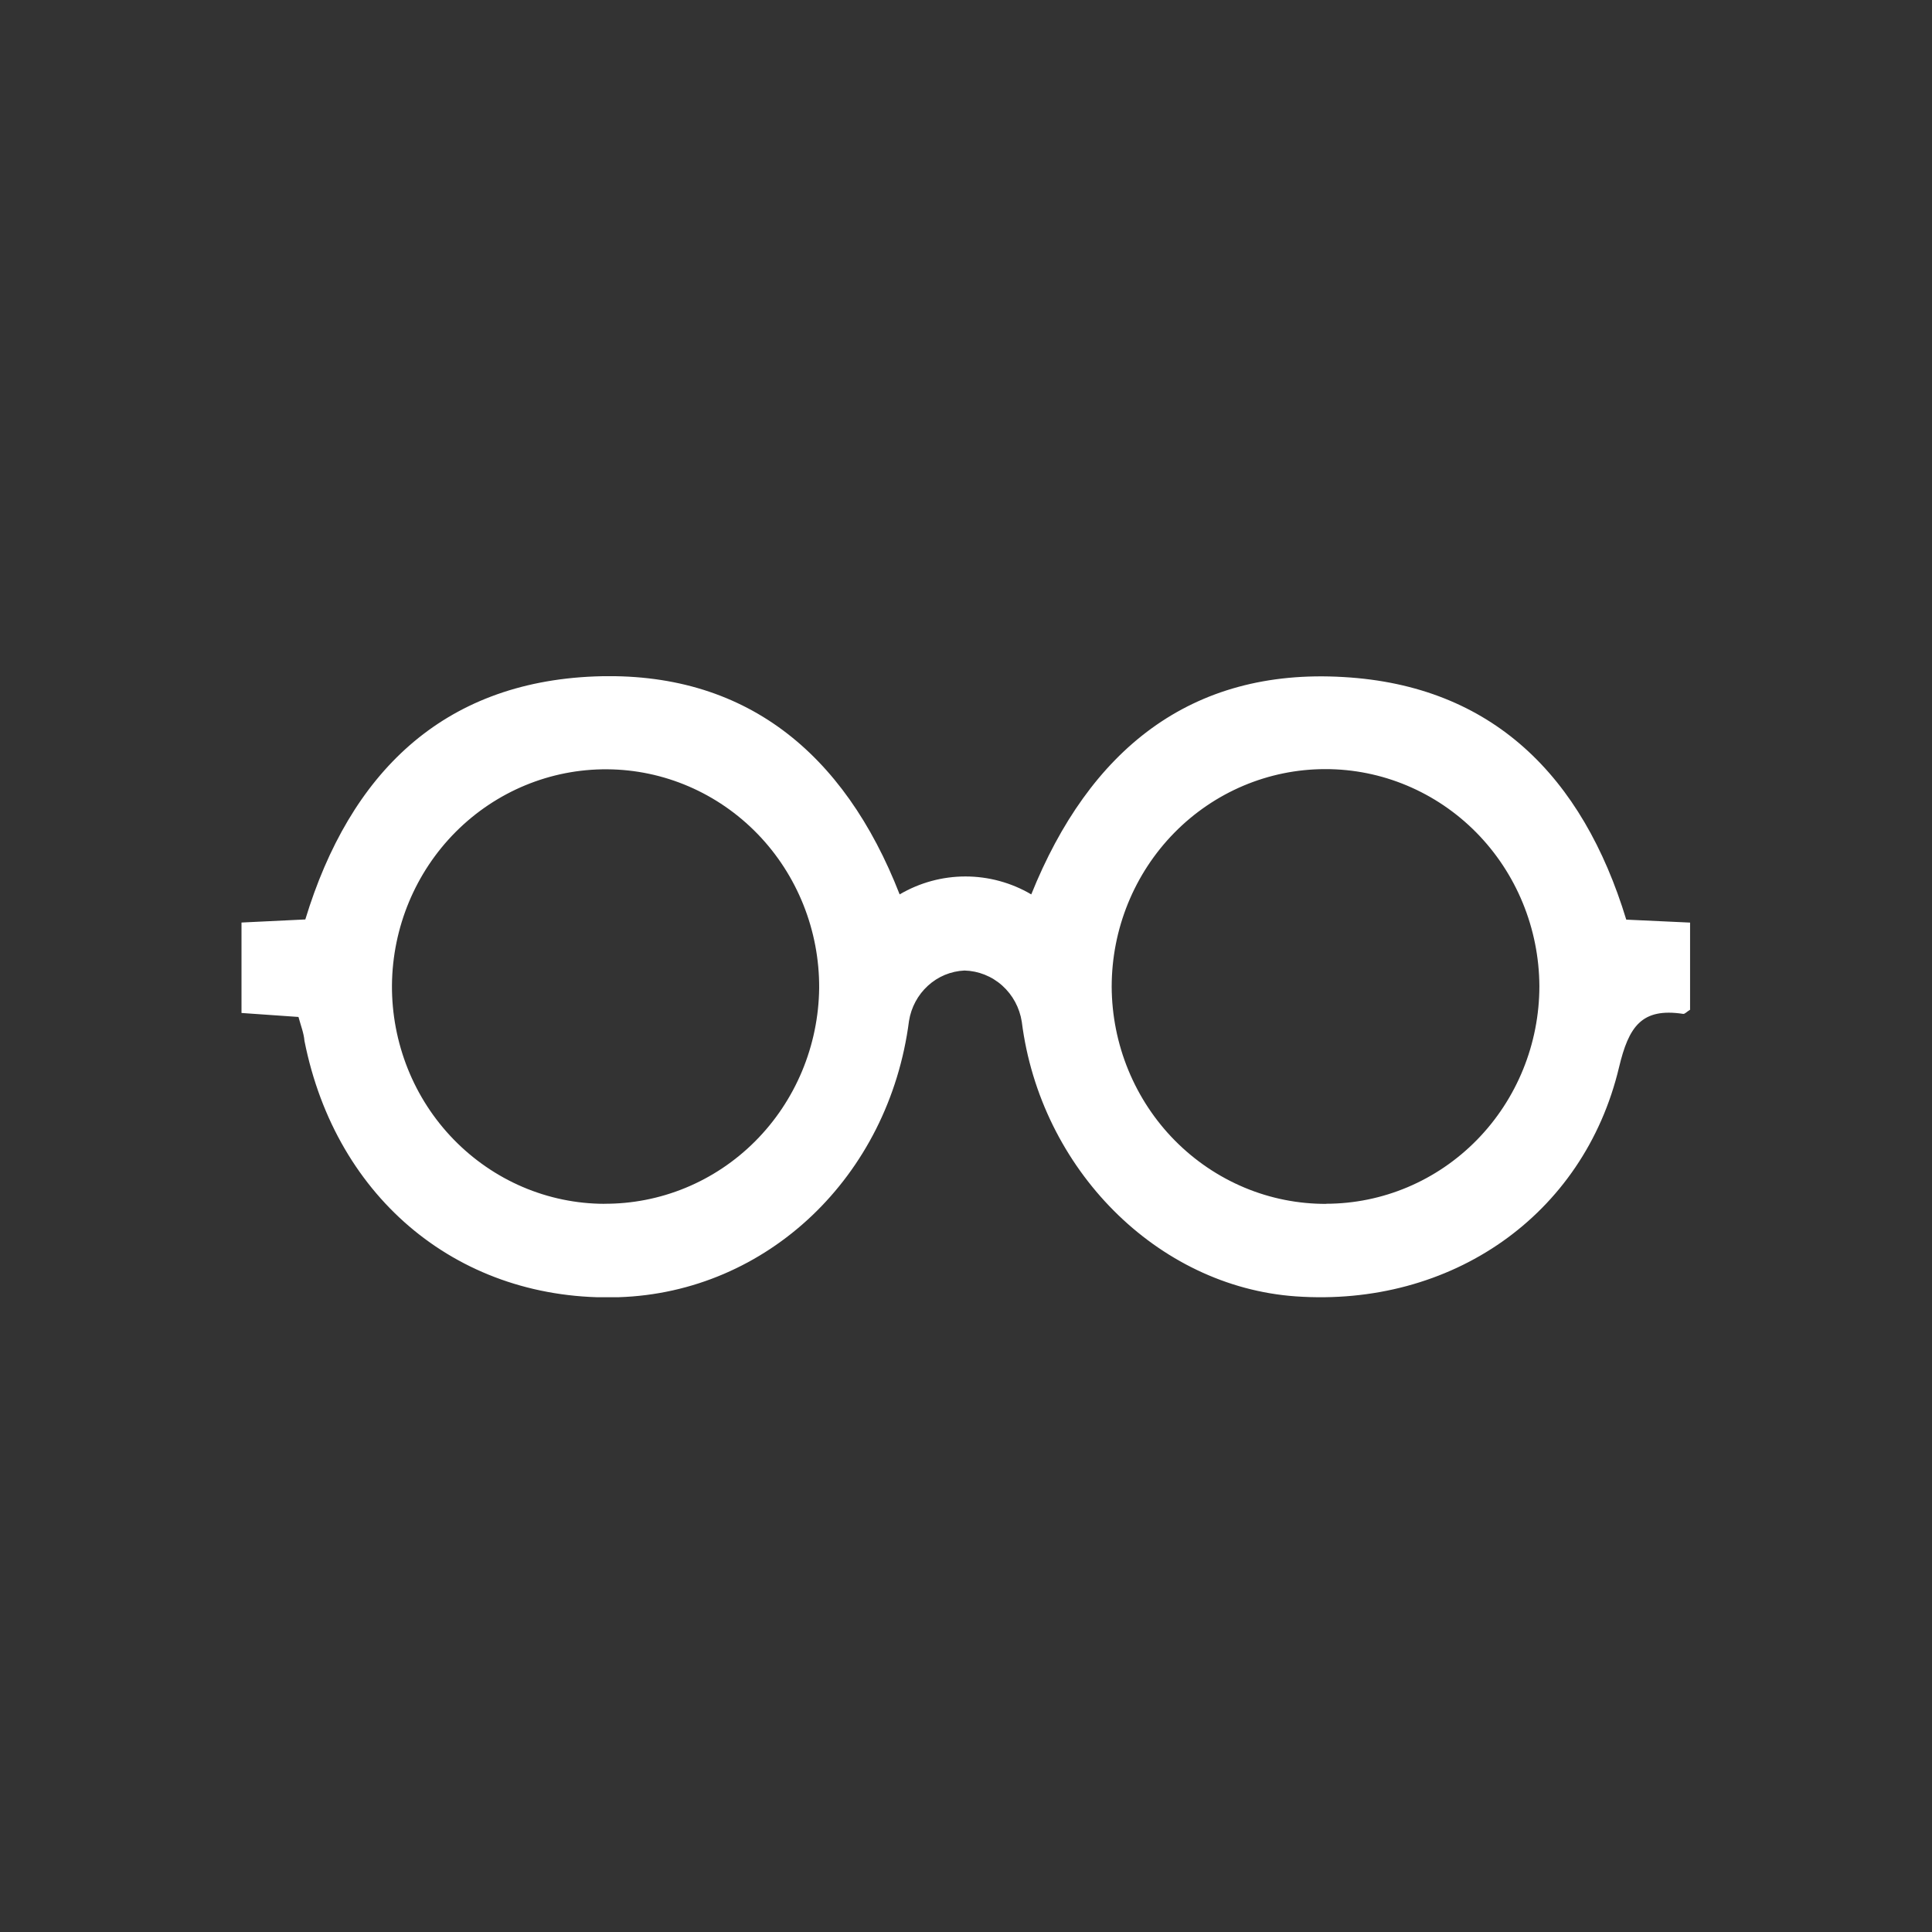 <svg fill="none" height="32" viewBox="0 0 32 32" width="32" xmlns="http://www.w3.org/2000/svg" xmlns:xlink="http://www.w3.org/1999/xlink"><rect x="0" y="0" width="32" height="32" fill="#333333" stroke="none"/><clipPath id="a"><path d="m4 11.2h24v10.286h-24z"></path></clipPath><g clip-path="url(#a)"><path d="m4.944 16.844-.944-.066v-1.498l1.057-.051c.738-2.424 2.272-3.924 4.789-4.025 2.482-.096 4.136 1.254 5.055 3.61.332-.195.708-.297 1.09-.297s.759.102 1.09.297c.96-2.386 2.635-3.751 5.172-3.6 2.463.141 3.959 1.641 4.683 4.018l1.057.049v1.444c-.053.03-.087.073-.115.068-.689-.105-.901.211-1.062.886-.586 2.459-2.787 3.973-5.354 3.793-2.298-.162-4.23-2.11-4.538-4.548-.036-.232-.15-.444-.324-.6-.173-.155-.395-.243-.625-.249-.224.01-.438.098-.605.251-.167.152-.278.358-.314.584-.333 2.579-2.351 4.498-4.811 4.576-2.608.082-4.678-1.608-5.202-4.245-.011-.131-.06-.251-.099-.396zm5.055 3.094c.937.007 1.839-.364 2.508-1.034.669-.67 1.05-1.582 1.061-2.538.005-.955-.362-1.874-1.02-2.553s-1.554-1.065-2.49-1.071c-.937-.007-1.839.365-2.508 1.035s-1.049 1.584-1.058 2.54c-.003.474.086.943.261 1.382.175.439.434.838.761 1.174s.716.604 1.144.787c.428.183.888.278 1.352.279zm11.962 0c.938 0 1.837-.38 2.5-1.056.663-.676 1.036-1.593 1.036-2.549-.005-.956-.381-1.871-1.046-2.545-.665-.673-1.565-1.051-2.502-1.049-.937 0-1.837.38-2.5 1.056-.663.676-1.036 1.593-1.036 2.549.002.474.096.944.276 1.381s.442.834.773 1.168.722.598 1.152.778c.43.18.891.271 1.356.269z" fill="#fff"></path></g></svg>
